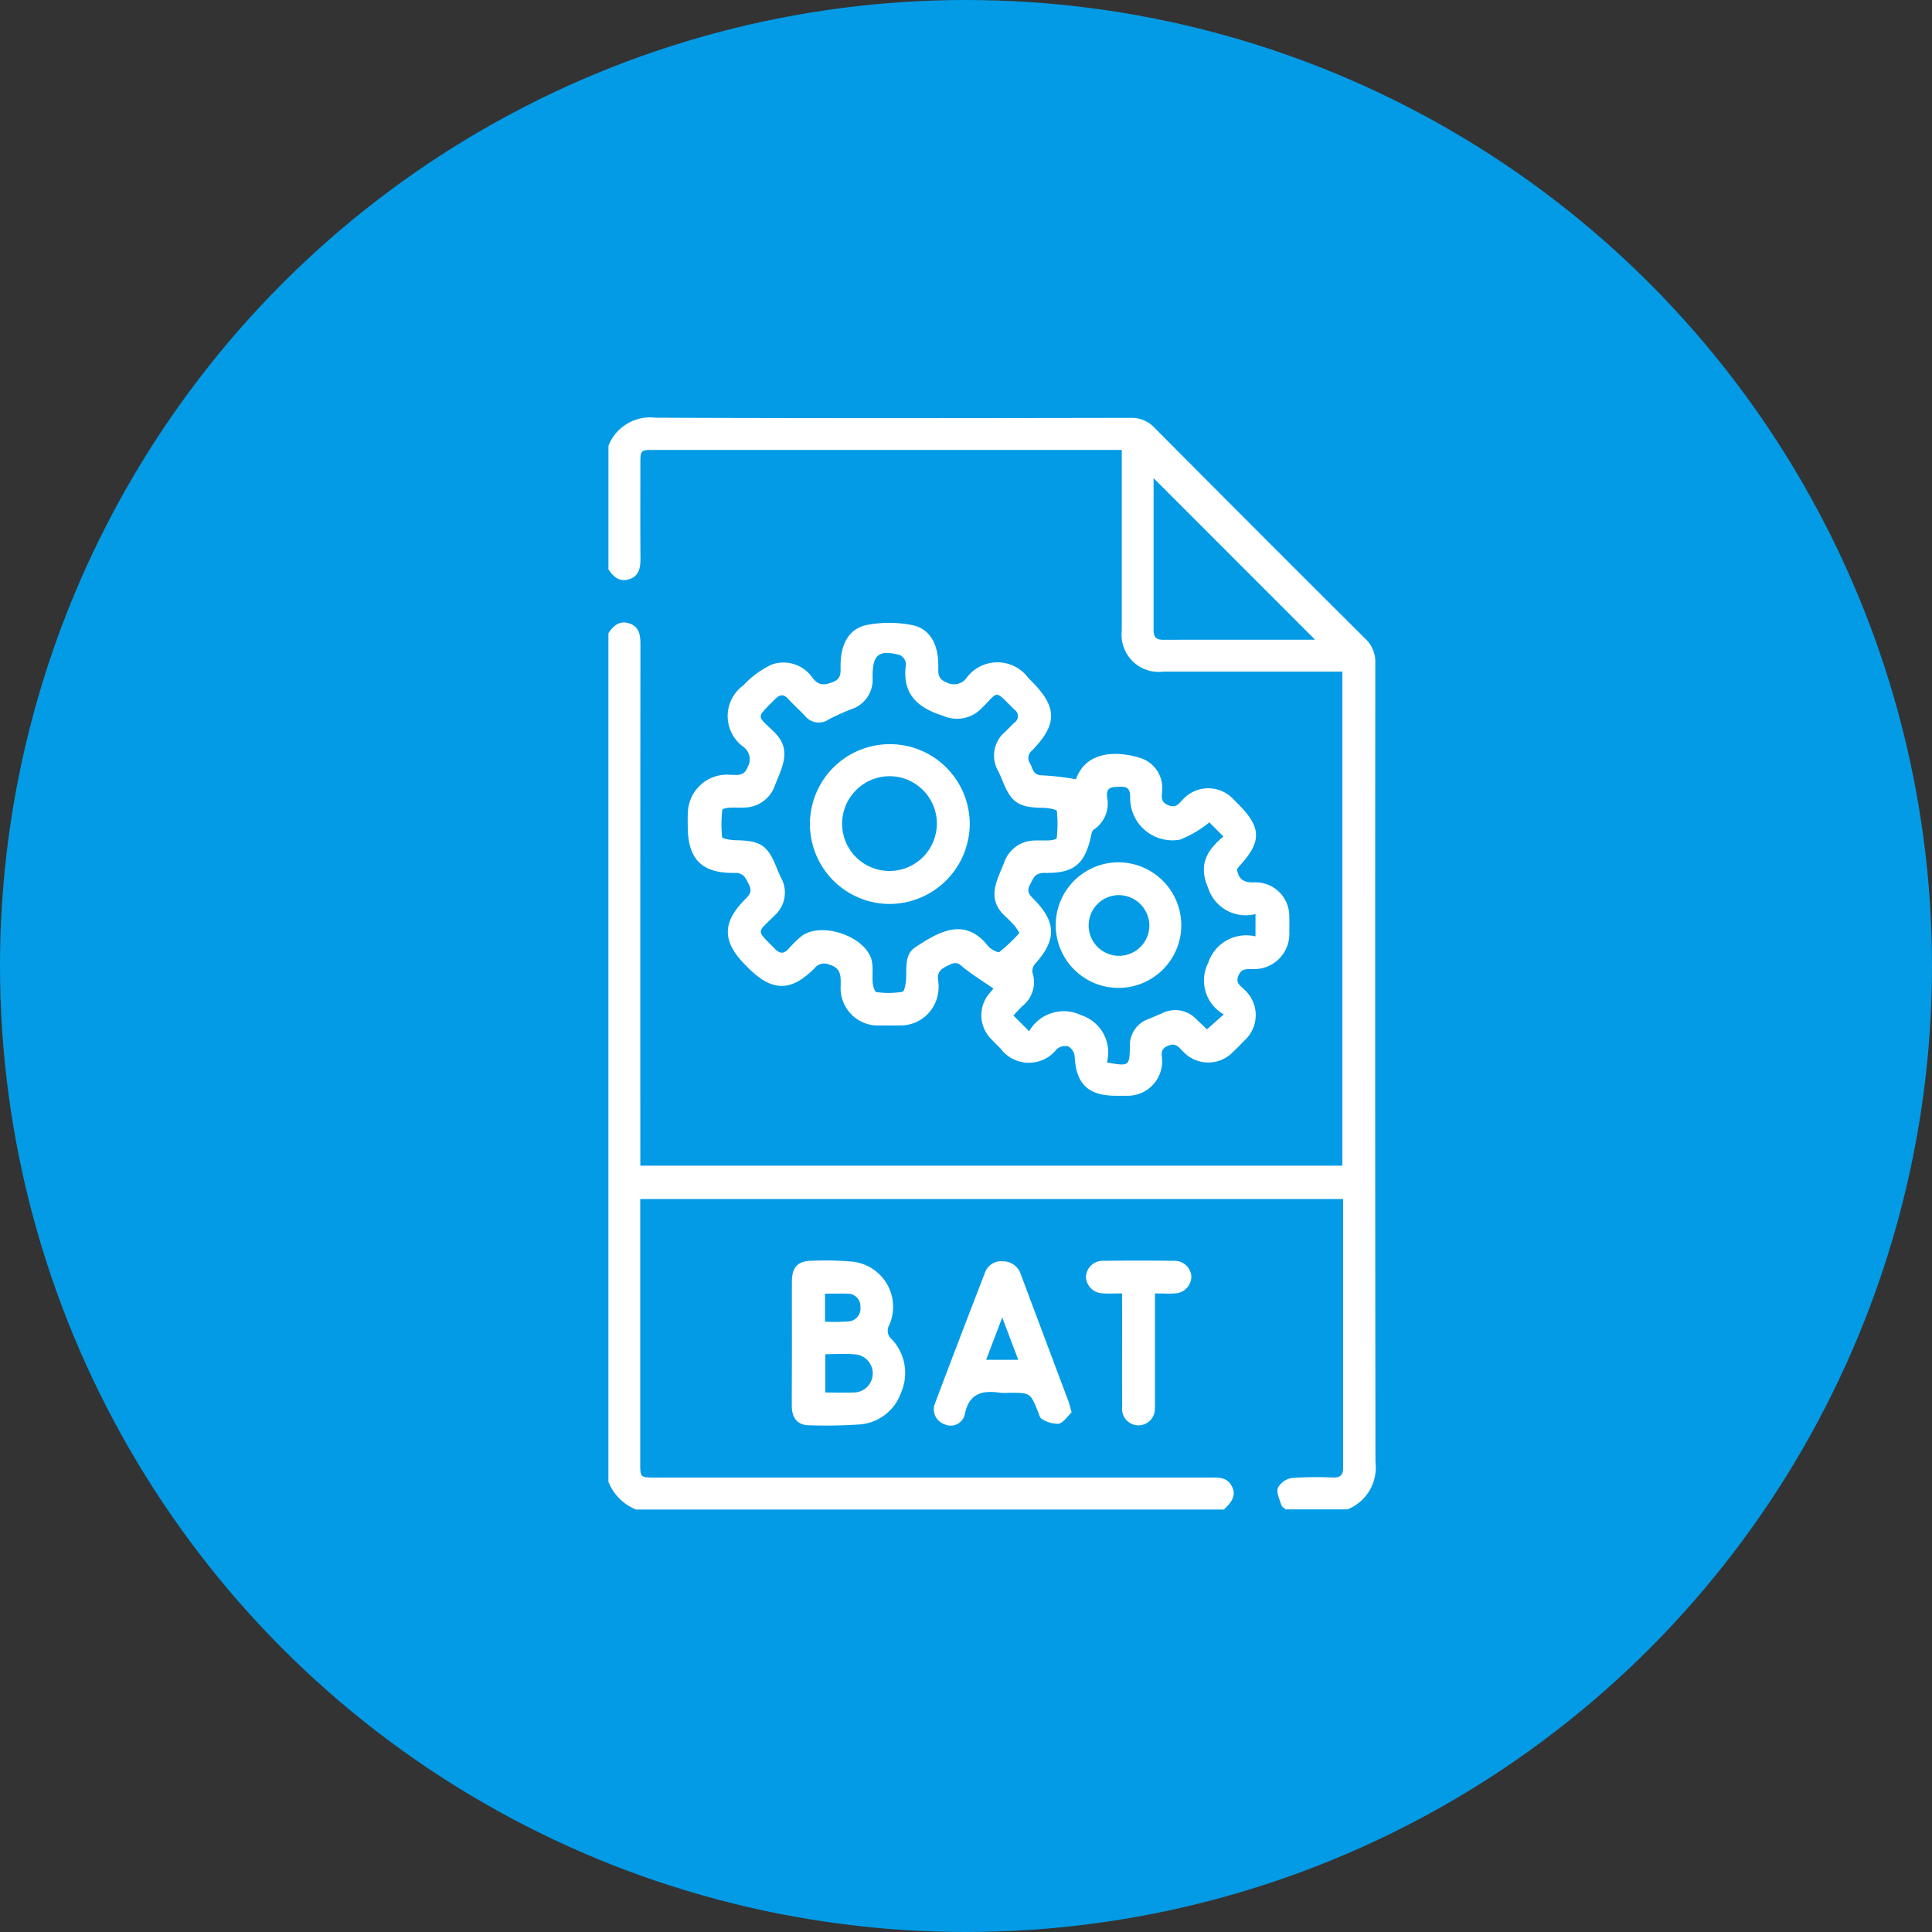 <svg xmlns="http://www.w3.org/2000/svg" width="112" height="112" viewBox="0 0 112 112">
  <rect x="0" y="0" width="112" height="112" fill="#333333" stroke="none"/>
  <g id="Grupo_146122" data-name="Grupo 146122" transform="translate(-1066 -2741)">
    <circle id="Elipse_5155" data-name="Elipse 5155" cx="56" cy="56" r="56" transform="translate(1066 2741)" fill="#039be5"/>
    <g id="_9WZoKw.tif" data-name="9WZoKw.tif" transform="translate(-918.133 2727.377)">
      <g id="Grupo_145857" data-name="Grupo 145857" transform="translate(2019.401 37.838)">
        <path id="Trazado_189412" data-name="Trazado 189412" d="M2058.664,101.123c-.086-.082-.221-.15-.251-.249-.1-.333-.3-.732-.2-1a1.146,1.146,0,0,1,.822-.573,21.077,21.077,0,0,1,2.4-.024c.388.006.562-.15.561-.546,0-5.185,0-10.371,0-15.6h-40.748v.567q0,7.379,0,14.759c0,.813.008.82.837.82q16.135,0,32.27,0c.442,0,.872-.008,1.144.43.295.475.173.891-.418,1.424h-34.077a2.875,2.875,0,0,1-1.6-1.606V50.336c.287-.455.666-.763,1.228-.568s.628.674.627,1.208q-.012,14.732-.006,29.465V81.2h40.7V52.558h-.627q-4.876,0-9.751,0a2.155,2.155,0,0,1-2.411-2.388q0-4.849,0-9.7v-.765h-27.095c-.81,0-.813,0-.813.843,0,1.812-.01,3.624.006,5.436,0,.534-.065,1.012-.627,1.209s-.939-.116-1.229-.566V39.462a2.6,2.6,0,0,1,2.733-1.624c9.173.038,18.347.025,27.52.009a1.82,1.82,0,0,1,1.411.582q6.091,6.131,12.216,12.227a1.824,1.824,0,0,1,.575,1.415q-.019,23.158.009,46.316a2.607,2.607,0,0,1-1.622,2.736Zm1.707-50.414-9.364-9.37c0,2.853,0,5.836,0,8.818,0,.392.158.556.552.555C2054.535,50.706,2057.516,50.708,2060.371,50.708Z" transform="translate(-2019.401 -37.838)" fill="#fff"/>
        <path id="Trazado_189413" data-name="Trazado 189413" d="M2079.059,142.942c.6-1.708,2.506-1.66,3.852-1.193a1.807,1.807,0,0,1,1.144,1.818c.009.314-.147.664.34.871s.63-.108.869-.333a1.989,1.989,0,0,1,2.919-.01c.09.085.176.174.262.261,1.391,1.391,1.4,2.211.049,3.66a1.436,1.436,0,0,0-.1.141c.086.555.357.771.951.762a1.96,1.96,0,0,1,2.081,2.034c.012.267.008.535,0,.8a2.044,2.044,0,0,1-2.148,2.19c-.318.013-.618-.056-.8.378-.187.452.131.588.337.807a1.988,1.988,0,0,1,.006,2.963c-.213.223-.43.444-.655.655a1.987,1.987,0,0,1-2.873,0c-.256-.239-.43-.572-.924-.347s-.3.578-.314.888a1.992,1.992,0,0,1-2,2c-.226,0-.453,0-.679,0-1.618,0-2.318-.692-2.392-2.3a.753.753,0,0,0-.372-.563.772.772,0,0,0-.661.156,2.051,2.051,0,0,1-3.277-.047c-.175-.174-.354-.345-.521-.526a1.954,1.954,0,0,1-.082-2.689c.1-.124.206-.243.208-.245-.563-.385-1.117-.736-1.636-1.132-.272-.207-.427-.483-.878-.264s-.794.369-.691.954a2.278,2.278,0,0,1-.025.8,2.192,2.192,0,0,1-2.144,1.78c-.391.007-.782,0-1.172,0a2.169,2.169,0,0,1-2.312-2.315c0-.553.038-1.016-.675-1.216a.7.7,0,0,0-.833.208c-1.378,1.385-2.464,1.373-3.856-.017l-.131-.131c-1.38-1.38-1.4-2.487-.033-3.853.255-.256.408-.455.209-.842s-.29-.685-.847-.677c-1.895.029-2.7-.808-2.7-2.7,0-.268-.012-.536.008-.8a2.262,2.262,0,0,1,2.485-2.183c.391-.005.769.1.984-.464a.894.894,0,0,0-.246-1.157,2.2,2.2,0,0,1,0-3.574,5.2,5.2,0,0,1,1.662-1.21,2.045,2.045,0,0,1,2.354.8c.35.437.667.413,1.151.231.513-.194.461-.538.46-.925,0-1.309.493-2.2,1.569-2.4a6.923,6.923,0,0,1,2.554.01c1.054.206,1.543,1.095,1.545,2.361,0,.4-.072.76.484.97a.894.894,0,0,0,1.147-.258,2.224,2.224,0,0,1,3.588,0l.175.175c1.506,1.511,1.526,2.491.043,4.028a.541.541,0,0,0-.119.75c.171.3.163.694.708.691A14.877,14.877,0,0,1,2079.059,142.942Zm-3.278,8.912a3.763,3.763,0,0,0-.283-.429c-.179-.2-.372-.385-.566-.568-1.062-1-.464-2.014-.05-3.051a1.893,1.893,0,0,1,1.818-1.316c.288-.012.577.009.864-.01.134-.009.375-.07.379-.121a7.5,7.5,0,0,0,.011-1.578c-.014-.1-.528-.181-.813-.185-1.421-.021-1.841-.3-2.356-1.612-.067-.172-.15-.338-.224-.507a1.787,1.787,0,0,1,.41-2.3c.173-.177.345-.353.525-.523a.446.446,0,0,0,.008-.738c-1.228-1.215-.888-1.085-1.9-.108a1.979,1.979,0,0,1-2.253.451c-1.509-.474-2.4-1.3-2.141-3.009a.659.659,0,0,0-.372-.517c-1.2-.311-1.558-.026-1.567,1.188,0,.041,0,.082,0,.124a1.8,1.8,0,0,1-1.261,1.844,11.94,11.94,0,0,0-1.287.585,1.023,1.023,0,0,1-1.383-.221c-.312-.328-.651-.631-.956-.965-.274-.3-.494-.272-.769.008-1.127,1.147-1.073.908-.043,1.912s.462,2.018.047,3.055a1.9,1.9,0,0,1-1.82,1.317c-.288.012-.577-.009-.864.01-.134.009-.375.07-.379.122a7.472,7.472,0,0,0-.009,1.579c.014.1.529.18.813.184,1.42.021,1.84.3,2.356,1.613.075.191.158.38.248.564a1.774,1.774,0,0,1-.393,2.2c-1.015,1.029-1.082.773.036,1.918.311.319.543.282.815-.027a6.769,6.769,0,0,1,.657-.652c1.139-.983,3.9-.039,4.156,1.435.071.4.006.823.044,1.232.018.186.122.509.212.518a4.864,4.864,0,0,0,1.509-.016c.134-.029.213-.564.219-.869.013-.626-.053-1.328.51-1.7,1.462-.977,2.915-1.747,4.228-.091.15.19.577.417.674.347A10.341,10.341,0,0,0,2075.781,151.854Zm11.012-6.415a6.453,6.453,0,0,1-1.7,1,2.446,2.446,0,0,1-2.89-2.431c0-.483-.123-.66-.623-.634-.427.022-.777-.006-.717.6a1.811,1.811,0,0,1-.775,1.887c-.082.052-.119.2-.143.314-.357,1.681-.985,2.226-2.711,2.194-.563-.011-.646.319-.841.685-.209.392-.03.589.219.839,1.316,1.321,1.329,2.359.092,3.731a.653.653,0,0,0-.169.514,1.757,1.757,0,0,1-.578,1.944c-.172.167-.331.348-.524.553l.911.914a2.315,2.315,0,0,1,3.01-.935,2.268,2.268,0,0,1,1.5,2.744c1.3.224,1.309.222,1.333-.946a1.6,1.6,0,0,1,1.07-1.57c.266-.109.529-.224.793-.336a1.688,1.688,0,0,1,1.987.339c.229.222.461.441.619.592l.972-.866a2.259,2.259,0,0,1-.9-2.994,2.318,2.318,0,0,1,2.739-1.529v-1.294a2.288,2.288,0,0,1-2.751-1.532c-.588-1.371-.027-2.184.89-2.967Z" transform="translate(-2051.953 -121.98)" fill="#fff"/>
        <path id="Trazado_189414" data-name="Trazado 189414" d="M2105.318,437.268c0-1.193-.006-2.387,0-3.58.006-.85.351-1.2,1.2-1.2a16.987,16.987,0,0,1,2.339.057,2.632,2.632,0,0,1,2.1,3.683.631.631,0,0,0,.132.794,2.839,2.839,0,0,1,.56,3.1,2.756,2.756,0,0,1-2.471,1.86,28.713,28.713,0,0,1-2.9.044c-.631-.015-.961-.425-.967-1.118C2105.31,439.7,2105.318,438.482,2105.318,437.268Zm1.935,2.859c.567,0,1.1.014,1.625,0a1.107,1.107,0,0,0,.123-2.209c-.565-.055-1.139-.012-1.748-.012Zm-.016-4.107a11.589,11.589,0,0,0,1.335-.011.751.751,0,0,0,.718-.837.731.731,0,0,0-.771-.774c-.42-.016-.84,0-1.282,0Z" transform="translate(-2094.678 -383.617)" fill="#fff"/>
        <path id="Trazado_189415" data-name="Trazado 189415" d="M2179.795,441.547c-.223.211-.45.588-.756.669a1.713,1.713,0,0,1-.977-.284c-.115-.054-.159-.275-.22-.426-.443-1.087-.442-1.088-1.648-1.088a3.77,3.77,0,0,1-.554,0c-1.042-.157-1.8.042-2.042,1.265a.837.837,0,0,1-1.184.555.908.908,0,0,1-.535-1.216c.952-2.536,1.926-5.063,2.9-7.591a.994.994,0,0,1,1.033-.634,1.089,1.089,0,0,1,1.053.8q1.371,3.661,2.747,7.32C2179.667,441.066,2179.7,441.226,2179.795,441.547Zm-3.094-3.039-.929-2.456-.932,2.456Z" transform="translate(-2152.939 -383.893)" fill="#fff"/>
        <path id="Trazado_189416" data-name="Trazado 189416" d="M2245.124,434.393c-.435,0-.783.025-1.127-.006a.989.989,0,0,1-.968-.934.966.966,0,0,1,1.009-.949q2.032-.031,4.065,0a.974.974,0,0,1,1.037.923.993.993,0,0,1-1,.966c-.343.026-.689,0-1.112,0v.721q0,2.713,0,5.425c0,.164.007.33-.007.493a.951.951,0,1,1-1.89-.081c-.013-1.911,0-3.823-.005-5.734Z" transform="translate(-2215.342 -383.627)" fill="#fff"/>
        <path id="Trazado_189417" data-name="Trazado 189417" d="M2118.075,199.967a4.632,4.632,0,1,1,4.7-4.63A4.662,4.662,0,0,1,2118.075,199.967Zm-2.7-4.6a2.747,2.747,0,1,0,2.751-2.806A2.761,2.761,0,0,0,2115.376,195.363Z" transform="translate(-2101.826 -171.779)" fill="#fff"/>
        <path id="Trazado_189418" data-name="Trazado 189418" d="M2236.138,249.711a3.64,3.64,0,1,1-3.6-3.7A3.654,3.654,0,0,1,2236.138,249.711Zm-3.629-1.8a1.76,1.76,0,1,0,1.778,1.748A1.781,1.781,0,0,0,2232.509,247.912Z" transform="translate(-2202.925 -220.236)" fill="#fff"/>
      </g>
    </g>
  </g>
</svg>
